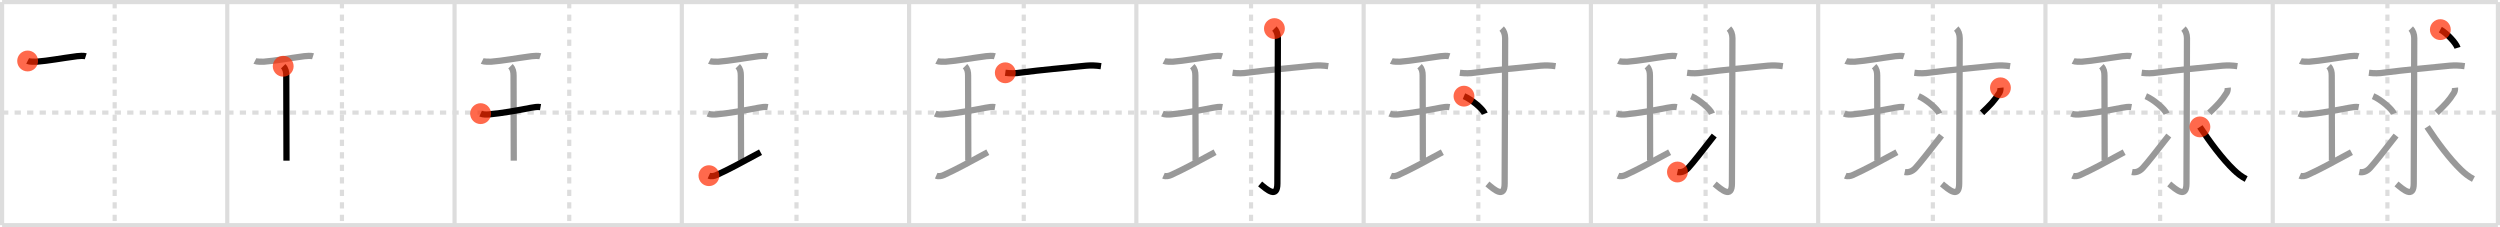<svg width="1199px" height="109px" viewBox="0 0 1199 109" xmlns="http://www.w3.org/2000/svg" xmlns:xlink="http://www.w3.org/1999/xlink" xml:space="preserve" version="1.1"  baseProfile="full">
<line x1="1" y1="1" x2="1198" y2="1" style="stroke:#ddd;stroke-width:2" />
<line x1="1" y1="1" x2="1" y2="108" style="stroke:#ddd;stroke-width:2" />
<line x1="1" y1="108" x2="1198" y2="108" style="stroke:#ddd;stroke-width:2" />
<line x1="1198" y1="1" x2="1198" y2="108" style="stroke:#ddd;stroke-width:2" />
<line x1="109" y1="1" x2="109" y2="108" style="stroke:#ddd;stroke-width:2" />
<line x1="218" y1="1" x2="218" y2="108" style="stroke:#ddd;stroke-width:2" />
<line x1="327" y1="1" x2="327" y2="108" style="stroke:#ddd;stroke-width:2" />
<line x1="436" y1="1" x2="436" y2="108" style="stroke:#ddd;stroke-width:2" />
<line x1="545" y1="1" x2="545" y2="108" style="stroke:#ddd;stroke-width:2" />
<line x1="654" y1="1" x2="654" y2="108" style="stroke:#ddd;stroke-width:2" />
<line x1="763" y1="1" x2="763" y2="108" style="stroke:#ddd;stroke-width:2" />
<line x1="872" y1="1" x2="872" y2="108" style="stroke:#ddd;stroke-width:2" />
<line x1="981" y1="1" x2="981" y2="108" style="stroke:#ddd;stroke-width:2" />
<line x1="1090" y1="1" x2="1090" y2="108" style="stroke:#ddd;stroke-width:2" />
<line x1="1" y1="54" x2="1198" y2="54" style="stroke:#ddd;stroke-width:2;stroke-dasharray:3 3" />
<line x1="55" y1="1" x2="55" y2="108" style="stroke:#ddd;stroke-width:2;stroke-dasharray:3 3" />
<line x1="164" y1="1" x2="164" y2="108" style="stroke:#ddd;stroke-width:2;stroke-dasharray:3 3" />
<line x1="273" y1="1" x2="273" y2="108" style="stroke:#ddd;stroke-width:2;stroke-dasharray:3 3" />
<line x1="382" y1="1" x2="382" y2="108" style="stroke:#ddd;stroke-width:2;stroke-dasharray:3 3" />
<line x1="491" y1="1" x2="491" y2="108" style="stroke:#ddd;stroke-width:2;stroke-dasharray:3 3" />
<line x1="600" y1="1" x2="600" y2="108" style="stroke:#ddd;stroke-width:2;stroke-dasharray:3 3" />
<line x1="709" y1="1" x2="709" y2="108" style="stroke:#ddd;stroke-width:2;stroke-dasharray:3 3" />
<line x1="818" y1="1" x2="818" y2="108" style="stroke:#ddd;stroke-width:2;stroke-dasharray:3 3" />
<line x1="927" y1="1" x2="927" y2="108" style="stroke:#ddd;stroke-width:2;stroke-dasharray:3 3" />
<line x1="1036" y1="1" x2="1036" y2="108" style="stroke:#ddd;stroke-width:2;stroke-dasharray:3 3" />
<line x1="1145" y1="1" x2="1145" y2="108" style="stroke:#ddd;stroke-width:2;stroke-dasharray:3 3" />
<path d="M13.25,29.25c0.73,0.37,3.54,0.4,4.28,0.34c5.93-0.47,11.49-1.59,19.43-2.64c1.12-0.15,3.22-0.26,4.16,0.04" style="fill:none;stroke:black;stroke-width:3" />
<circle cx="13.25" cy="29.25" r="5" stroke-width="0" fill="#FF2A00" opacity="0.7" />
<path d="M122.25,29.25c0.73,0.37,3.54,0.4,4.28,0.34c5.93-0.47,11.49-1.59,19.43-2.64c1.12-0.15,3.22-0.26,4.16,0.04" style="fill:none;stroke:#999;stroke-width:3" />
<path d="M135.82,31.77c1.21,1.21,1.48,2.73,1.48,4.48c0,5.95,0.1,35.5,0.1,40.82" style="fill:none;stroke:black;stroke-width:3" />
<circle cx="135.82" cy="31.77" r="5" stroke-width="0" fill="#FF2A00" opacity="0.7" />
<path d="M231.25,29.25c0.73,0.37,3.54,0.4,4.28,0.34c5.93-0.47,11.49-1.59,19.43-2.64c1.12-0.15,3.22-0.26,4.16,0.04" style="fill:none;stroke:#999;stroke-width:3" />
<path d="M244.82,31.77c1.21,1.21,1.48,2.73,1.48,4.48c0,5.95,0.1,35.5,0.1,40.82" style="fill:none;stroke:#999;stroke-width:3" />
<path d="M230.5,54.5c1.12,0.5,3,0.46,4.01,0.37c5.73-0.51,13.61-1.9,20.23-3.19c1.39-0.27,3.13-0.55,4.5-0.31" style="fill:none;stroke:black;stroke-width:3" />
<circle cx="230.5" cy="54.5" r="5" stroke-width="0" fill="#FF2A00" opacity="0.7" />
<path d="M340.25,29.25c0.73,0.37,3.54,0.4,4.28,0.34c5.93-0.47,11.49-1.59,19.43-2.64c1.12-0.15,3.22-0.26,4.16,0.04" style="fill:none;stroke:#999;stroke-width:3" />
<path d="M353.82,31.77c1.21,1.21,1.48,2.73,1.48,4.48c0,5.95,0.1,35.5,0.1,40.82" style="fill:none;stroke:#999;stroke-width:3" />
<path d="M339.5,54.5c1.12,0.5,3,0.46,4.01,0.37c5.73-0.51,13.61-1.9,20.23-3.19c1.39-0.27,3.13-0.55,4.5-0.31" style="fill:none;stroke:#999;stroke-width:3" />
<path d="M340.0,84.25c1.12,0.5,2.65,0.13,3.5-0.25c6.12-2.75,12-6,21.25-11" style="fill:none;stroke:black;stroke-width:3" />
<circle cx="340.0" cy="84.25" r="5" stroke-width="0" fill="#FF2A00" opacity="0.7" />
<path d="M449.25,29.25c0.73,0.37,3.54,0.4,4.28,0.34c5.93-0.47,11.49-1.59,19.43-2.64c1.12-0.15,3.22-0.26,4.16,0.04" style="fill:none;stroke:#999;stroke-width:3" />
<path d="M462.82,31.77c1.21,1.21,1.48,2.73,1.48,4.48c0,5.95,0.1,35.5,0.1,40.82" style="fill:none;stroke:#999;stroke-width:3" />
<path d="M448.5,54.5c1.12,0.5,3,0.46,4.01,0.37c5.73-0.51,13.61-1.9,20.23-3.19c1.39-0.27,3.13-0.55,4.5-0.31" style="fill:none;stroke:#999;stroke-width:3" />
<path d="M449.0,84.25c1.12,0.5,2.65,0.13,3.5-0.25c6.12-2.75,12-6,21.25-11" style="fill:none;stroke:#999;stroke-width:3" />
<path d="M482.14,34.91c2.48,0.33,4.95,0.3,7.39-0.09c10.37-1.36,21.08-2.24,31.39-3.32c2.38-0.2,4.75-0.12,7.13,0.24" style="fill:none;stroke:black;stroke-width:3" />
<circle cx="482.14" cy="34.91" r="5" stroke-width="0" fill="#FF2A00" opacity="0.7" />
<path d="M558.25,29.25c0.73,0.37,3.54,0.4,4.28,0.34c5.93-0.47,11.49-1.59,19.43-2.64c1.12-0.15,3.22-0.26,4.16,0.04" style="fill:none;stroke:#999;stroke-width:3" />
<path d="M571.82,31.77c1.21,1.21,1.48,2.73,1.48,4.48c0,5.95,0.1,35.5,0.1,40.82" style="fill:none;stroke:#999;stroke-width:3" />
<path d="M557.5,54.5c1.12,0.5,3,0.46,4.01,0.37c5.73-0.51,13.61-1.9,20.23-3.19c1.39-0.27,3.13-0.55,4.5-0.31" style="fill:none;stroke:#999;stroke-width:3" />
<path d="M558.0,84.25c1.12,0.5,2.65,0.13,3.5-0.25c6.12-2.75,12-6,21.25-11" style="fill:none;stroke:#999;stroke-width:3" />
<path d="M591.14,34.91c2.48,0.33,4.95,0.3,7.39-0.09c10.37-1.36,21.08-2.24,31.39-3.32c2.38-0.2,4.75-0.12,7.13,0.24" style="fill:none;stroke:#999;stroke-width:3" />
<path d="M611.21,13.71c0.98,0.98,1.66,2.67,1.66,4.59c0,15.33-0.24,65.12-0.24,69.69c0,7.45-5,2.96-8.27,0.23" style="fill:none;stroke:black;stroke-width:3" />
<circle cx="611.21" cy="13.71" r="5" stroke-width="0" fill="#FF2A00" opacity="0.7" />
<path d="M667.25,29.25c0.73,0.37,3.54,0.4,4.28,0.34c5.93-0.47,11.49-1.59,19.43-2.64c1.12-0.15,3.22-0.26,4.16,0.04" style="fill:none;stroke:#999;stroke-width:3" />
<path d="M680.82,31.77c1.21,1.21,1.48,2.73,1.48,4.48c0,5.95,0.1,35.5,0.1,40.82" style="fill:none;stroke:#999;stroke-width:3" />
<path d="M666.5,54.5c1.12,0.5,3,0.46,4.01,0.37c5.73-0.51,13.61-1.9,20.23-3.19c1.39-0.27,3.13-0.55,4.5-0.31" style="fill:none;stroke:#999;stroke-width:3" />
<path d="M667.0,84.25c1.12,0.5,2.65,0.13,3.5-0.25c6.12-2.75,12-6,21.25-11" style="fill:none;stroke:#999;stroke-width:3" />
<path d="M700.14,34.91c2.48,0.33,4.95,0.3,7.39-0.09c10.37-1.36,21.08-2.24,31.39-3.32c2.38-0.2,4.75-0.12,7.13,0.24" style="fill:none;stroke:#999;stroke-width:3" />
<path d="M720.21,13.71c0.98,0.98,1.66,2.67,1.66,4.59c0,15.33-0.24,65.12-0.24,69.69c0,7.45-5,2.96-8.27,0.23" style="fill:none;stroke:#999;stroke-width:3" />
<path d="M702.12,46.12c3.52,1.48,9.1,6.1,9.98,8.41" style="fill:none;stroke:black;stroke-width:3" />
<circle cx="702.12" cy="46.12" r="5" stroke-width="0" fill="#FF2A00" opacity="0.7" />
<path d="M776.25,29.25c0.73,0.37,3.54,0.4,4.28,0.34c5.93-0.47,11.49-1.59,19.43-2.64c1.12-0.15,3.22-0.26,4.16,0.04" style="fill:none;stroke:#999;stroke-width:3" />
<path d="M789.82,31.77c1.21,1.21,1.48,2.73,1.48,4.48c0,5.95,0.1,35.5,0.1,40.82" style="fill:none;stroke:#999;stroke-width:3" />
<path d="M775.5,54.5c1.12,0.5,3,0.46,4.01,0.37c5.73-0.51,13.61-1.9,20.23-3.19c1.39-0.27,3.13-0.55,4.5-0.31" style="fill:none;stroke:#999;stroke-width:3" />
<path d="M776.0,84.25c1.12,0.5,2.65,0.13,3.5-0.25c6.12-2.75,12-6,21.25-11" style="fill:none;stroke:#999;stroke-width:3" />
<path d="M809.14,34.91c2.48,0.33,4.95,0.3,7.39-0.09c10.37-1.36,21.08-2.24,31.39-3.32c2.38-0.2,4.75-0.12,7.13,0.24" style="fill:none;stroke:#999;stroke-width:3" />
<path d="M829.21,13.71c0.98,0.98,1.66,2.67,1.66,4.59c0,15.33-0.24,65.12-0.24,69.69c0,7.45-5,2.96-8.27,0.23" style="fill:none;stroke:#999;stroke-width:3" />
<path d="M811.12,46.12c3.52,1.48,9.1,6.1,9.98,8.41" style="fill:none;stroke:#999;stroke-width:3" />
<path d="M804.5,82.5c1.75,0.37,3.62-0.25,5.17-1.94c2.17-2.36,6.58-8,12.48-15.55" style="fill:none;stroke:black;stroke-width:3" />
<circle cx="804.5" cy="82.5" r="5" stroke-width="0" fill="#FF2A00" opacity="0.7" />
<path d="M885.25,29.25c0.73,0.37,3.54,0.4,4.28,0.34c5.93-0.47,11.49-1.59,19.43-2.64c1.12-0.15,3.22-0.26,4.16,0.04" style="fill:none;stroke:#999;stroke-width:3" />
<path d="M898.82,31.77c1.21,1.21,1.48,2.73,1.48,4.48c0,5.95,0.1,35.5,0.1,40.82" style="fill:none;stroke:#999;stroke-width:3" />
<path d="M884.5,54.5c1.12,0.5,3,0.46,4.01,0.37c5.73-0.51,13.61-1.9,20.23-3.19c1.39-0.27,3.13-0.55,4.5-0.31" style="fill:none;stroke:#999;stroke-width:3" />
<path d="M885.0,84.25c1.12,0.5,2.65,0.13,3.5-0.25c6.12-2.75,12-6,21.25-11" style="fill:none;stroke:#999;stroke-width:3" />
<path d="M918.14,34.91c2.48,0.33,4.95,0.3,7.39-0.09c10.37-1.36,21.08-2.24,31.39-3.32c2.38-0.2,4.75-0.12,7.13,0.24" style="fill:none;stroke:#999;stroke-width:3" />
<path d="M938.21,13.71c0.98,0.98,1.66,2.67,1.66,4.59c0,15.33-0.24,65.12-0.24,69.69c0,7.45-5,2.96-8.27,0.23" style="fill:none;stroke:#999;stroke-width:3" />
<path d="M920.12,46.12c3.52,1.48,9.1,6.1,9.98,8.41" style="fill:none;stroke:#999;stroke-width:3" />
<path d="M913.5,82.5c1.75,0.37,3.62-0.25,5.17-1.94c2.17-2.36,6.58-8,12.48-15.55" style="fill:none;stroke:#999;stroke-width:3" />
<path d="M959.41,42.11c0.09,0.8-0.1,1.77-0.52,2.44c-2.39,3.83-4.39,5.83-8.3,9.55" style="fill:none;stroke:black;stroke-width:3" />
<circle cx="959.41" cy="42.11" r="5" stroke-width="0" fill="#FF2A00" opacity="0.7" />
<path d="M994.25,29.25c0.73,0.37,3.54,0.4,4.28,0.34c5.93-0.47,11.49-1.59,19.43-2.64c1.12-0.15,3.22-0.26,4.16,0.04" style="fill:none;stroke:#999;stroke-width:3" />
<path d="M1007.82,31.77c1.21,1.21,1.48,2.73,1.48,4.48c0,5.95,0.1,35.5,0.1,40.82" style="fill:none;stroke:#999;stroke-width:3" />
<path d="M993.5,54.5c1.12,0.5,3,0.46,4.01,0.37c5.73-0.51,13.61-1.9,20.23-3.19c1.39-0.27,3.13-0.55,4.5-0.31" style="fill:none;stroke:#999;stroke-width:3" />
<path d="M994.0,84.25c1.12,0.5,2.65,0.13,3.5-0.25c6.12-2.75,12-6,21.25-11" style="fill:none;stroke:#999;stroke-width:3" />
<path d="M1027.14,34.91c2.48,0.33,4.95,0.3,7.39-0.09c10.37-1.36,21.08-2.24,31.39-3.32c2.38-0.2,4.75-0.12,7.13,0.24" style="fill:none;stroke:#999;stroke-width:3" />
<path d="M1047.21,13.71c0.98,0.98,1.66,2.67,1.66,4.59c0,15.33-0.24,65.12-0.24,69.69c0,7.45-5,2.96-8.27,0.23" style="fill:none;stroke:#999;stroke-width:3" />
<path d="M1029.12,46.12c3.52,1.48,9.1,6.1,9.98,8.41" style="fill:none;stroke:#999;stroke-width:3" />
<path d="M1022.5,82.5c1.75,0.37,3.62-0.25,5.17-1.94c2.17-2.36,6.58-8,12.48-15.55" style="fill:none;stroke:#999;stroke-width:3" />
<path d="M1068.41,42.11c0.09,0.8-0.1,1.77-0.52,2.44c-2.39,3.83-4.39,5.83-8.3,9.55" style="fill:none;stroke:#999;stroke-width:3" />
<path d="M1055.07,60.86c4.58,7.02,10.82,15.43,16.36,20.71c1.73,1.65,3.45,3.05,5.83,4.3" style="fill:none;stroke:black;stroke-width:3" />
<circle cx="1055.07" cy="60.86" r="5" stroke-width="0" fill="#FF2A00" opacity="0.7" />
<path d="M1103.25,29.25c0.73,0.37,3.54,0.4,4.28,0.34c5.93-0.47,11.49-1.59,19.43-2.64c1.12-0.15,3.22-0.26,4.16,0.04" style="fill:none;stroke:#999;stroke-width:3" />
<path d="M1116.82,31.77c1.21,1.21,1.48,2.73,1.48,4.48c0,5.95,0.1,35.5,0.1,40.82" style="fill:none;stroke:#999;stroke-width:3" />
<path d="M1102.5,54.5c1.12,0.5,3,0.46,4.01,0.37c5.73-0.51,13.61-1.9,20.23-3.19c1.39-0.27,3.13-0.55,4.5-0.31" style="fill:none;stroke:#999;stroke-width:3" />
<path d="M1103.0,84.25c1.12,0.5,2.65,0.13,3.5-0.25c6.12-2.75,12-6,21.25-11" style="fill:none;stroke:#999;stroke-width:3" />
<path d="M1136.14,34.91c2.48,0.33,4.95,0.3,7.39-0.09c10.37-1.36,21.08-2.24,31.39-3.32c2.38-0.2,4.75-0.12,7.13,0.24" style="fill:none;stroke:#999;stroke-width:3" />
<path d="M1156.21,13.71c0.98,0.98,1.66,2.67,1.66,4.59c0,15.33-0.24,65.12-0.24,69.69c0,7.45-5,2.96-8.27,0.23" style="fill:none;stroke:#999;stroke-width:3" />
<path d="M1138.12,46.12c3.52,1.48,9.1,6.1,9.98,8.41" style="fill:none;stroke:#999;stroke-width:3" />
<path d="M1131.5,82.5c1.75,0.37,3.62-0.25,5.17-1.94c2.17-2.36,6.58-8,12.48-15.55" style="fill:none;stroke:#999;stroke-width:3" />
<path d="M1177.41,42.11c0.09,0.8-0.1,1.77-0.52,2.44c-2.39,3.83-4.39,5.83-8.3,9.55" style="fill:none;stroke:#999;stroke-width:3" />
<path d="M1164.07,60.86c4.58,7.02,10.82,15.43,16.36,20.71c1.73,1.65,3.45,3.05,5.83,4.3" style="fill:none;stroke:#999;stroke-width:3" />
<path d="M1170.39,14.21c2.91,1.54,7.51,6.33,8.24,8.73" style="fill:none;stroke:black;stroke-width:3" />
<circle cx="1170.39" cy="14.21" r="5" stroke-width="0" fill="#FF2A00" opacity="0.7" />
</svg>